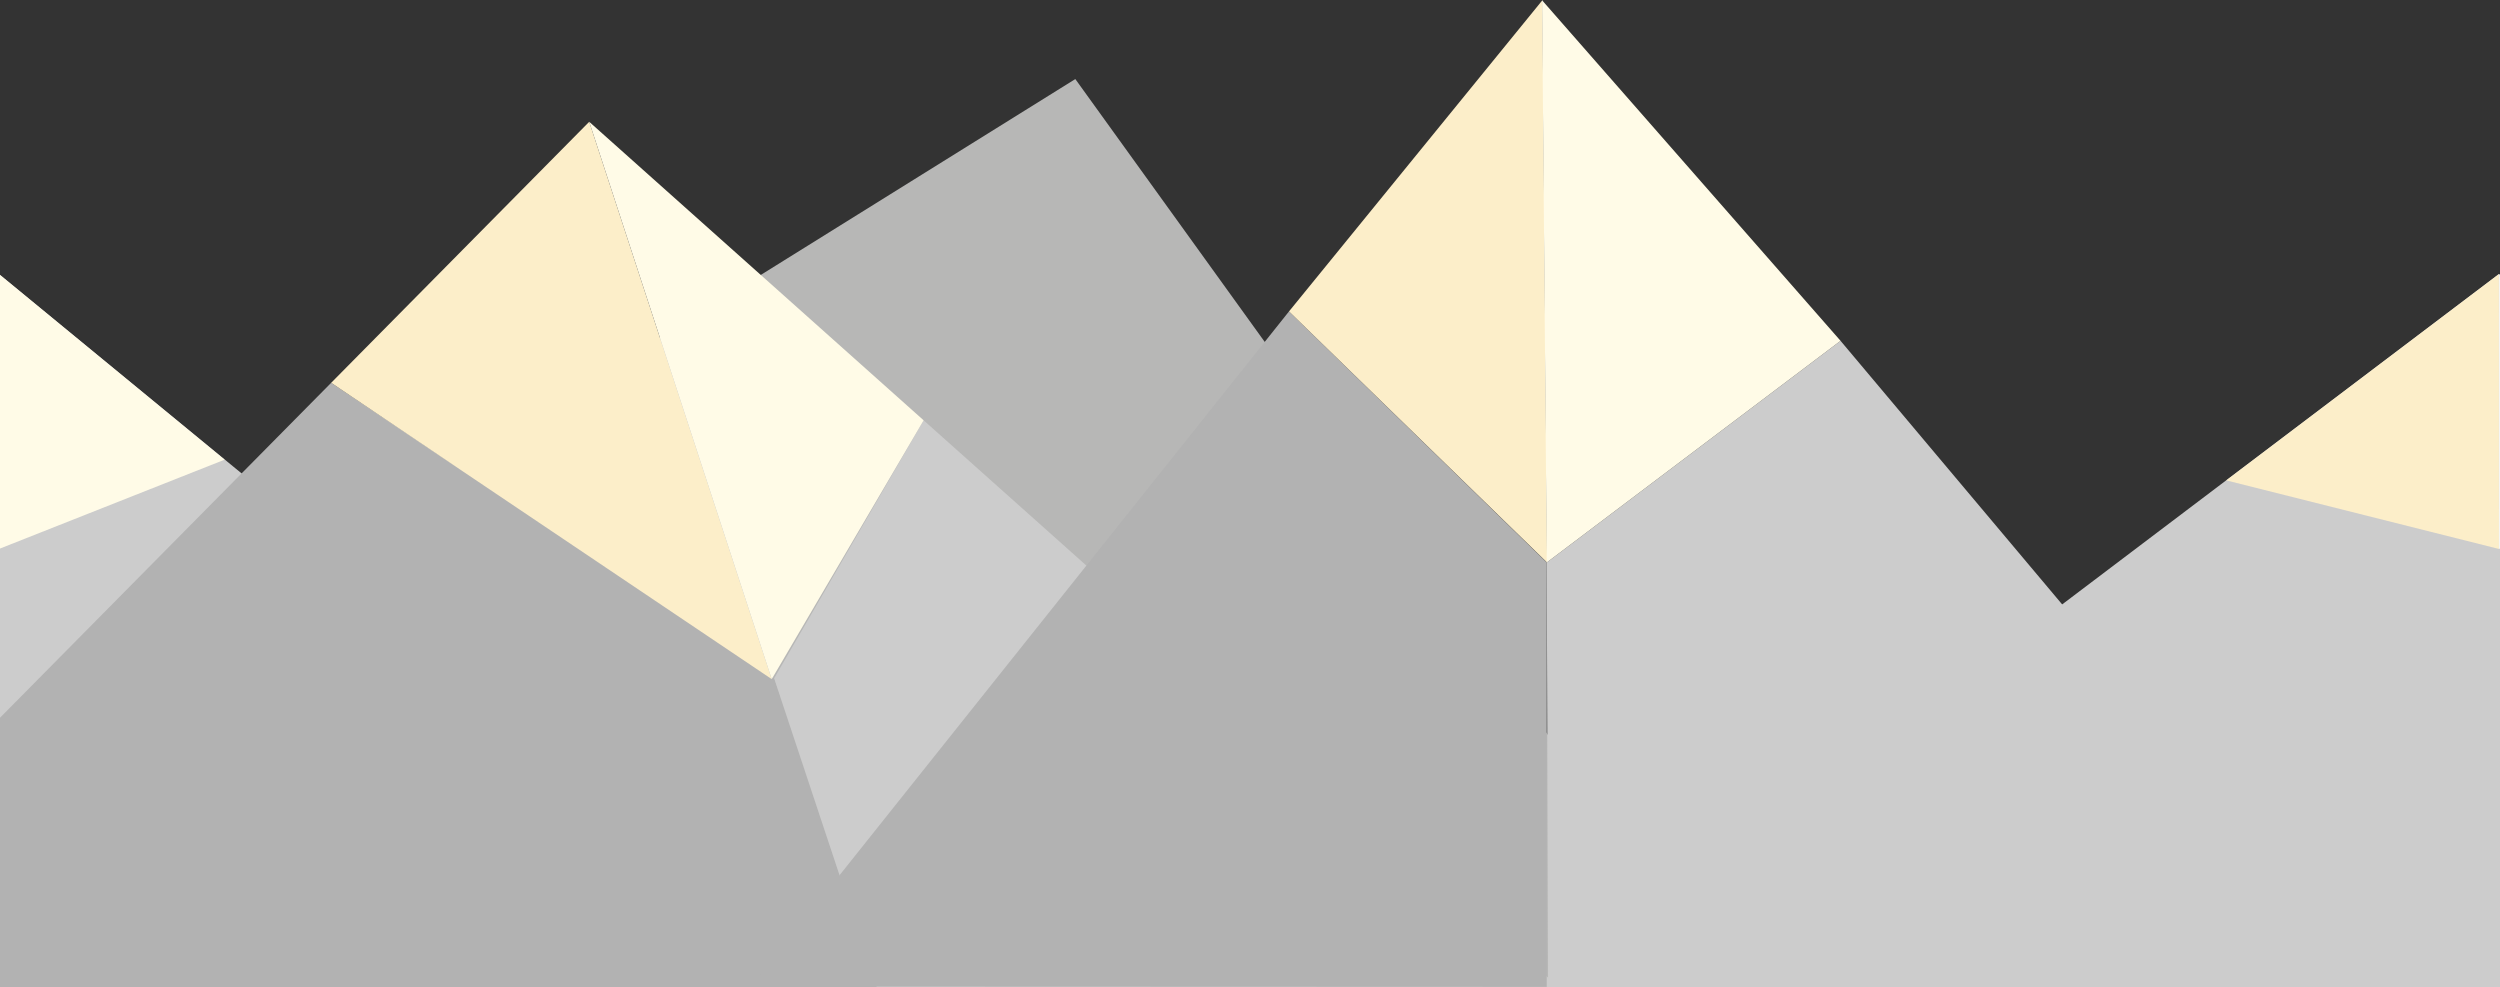 <svg xmlns="http://www.w3.org/2000/svg" viewBox="0 0 936 369.6"><rect x="0" y="0" width="936" height="369.6" fill="#333333" stroke="none"/><title>mountain-tours-bg-bw</title><polygon points="402.6 29.6 647.6 369.6 -143.4 369.6 402.6 29.6" style="fill:#b7b7b6"/><polygon points="935.6 102.6 1260.6 369.6 582.6 369.6 935.6 102.6" style="fill:#ccc"/><polygon points="935.6 102.6 833.49 179.85 935.61 205.53 935.6 102.6" style="fill:#fceec9"/><polygon points="935.6 102.6 1020.1 172.1 935.61 205.53 935.6 102.6" style="fill:#f5f5f5"/><polygon points="-0.4 102.6 324.6 369.6 -353.4 369.6 -0.4 102.6" style="fill:#ccc"/><polygon points="-0.4 102.6 84.1 172.1 -0.39 205.53 -0.4 102.6" style="fill:#fffbe7"/><polygon points="123.99 143.32 289.84 253.97 328.26 369.6 -99.74 369.6 123.99 143.32" style="fill:#b2b2b2"/><polygon points="345.81 157.37 583.6 369.6 328.26 369.6 289.84 253.97 345.81 157.37" style="fill:#ccc"/><polygon points="123.99 143.32 220.6 45.6 288.93 254.27 123.99 143.32" style="fill:#fceec9"/><polygon points="345.81 157.37 288.93 254.27 220.6 45.6 345.81 157.37" style="fill:#fffbe7"/><polygon points="482.6 116.6 579.1 210.6 579.1 369.48 281.1 369.36 482.6 116.6" style="fill:#b2b2b2"/><polygon points="579.1 210.6 689.1 127.6 892.57 369.6 579.6 369.48 579.1 210.6" style="fill:#ccc"/><polygon points="577.47 0.1 482.6 116.6 579.22 210.6 577.47 0.1" style="fill:#fceec9"/><polygon points="577.35 0.1 689.1 127.6 579.1 210.6 577.35 0.1" style="fill:#fffbe7"/></svg>